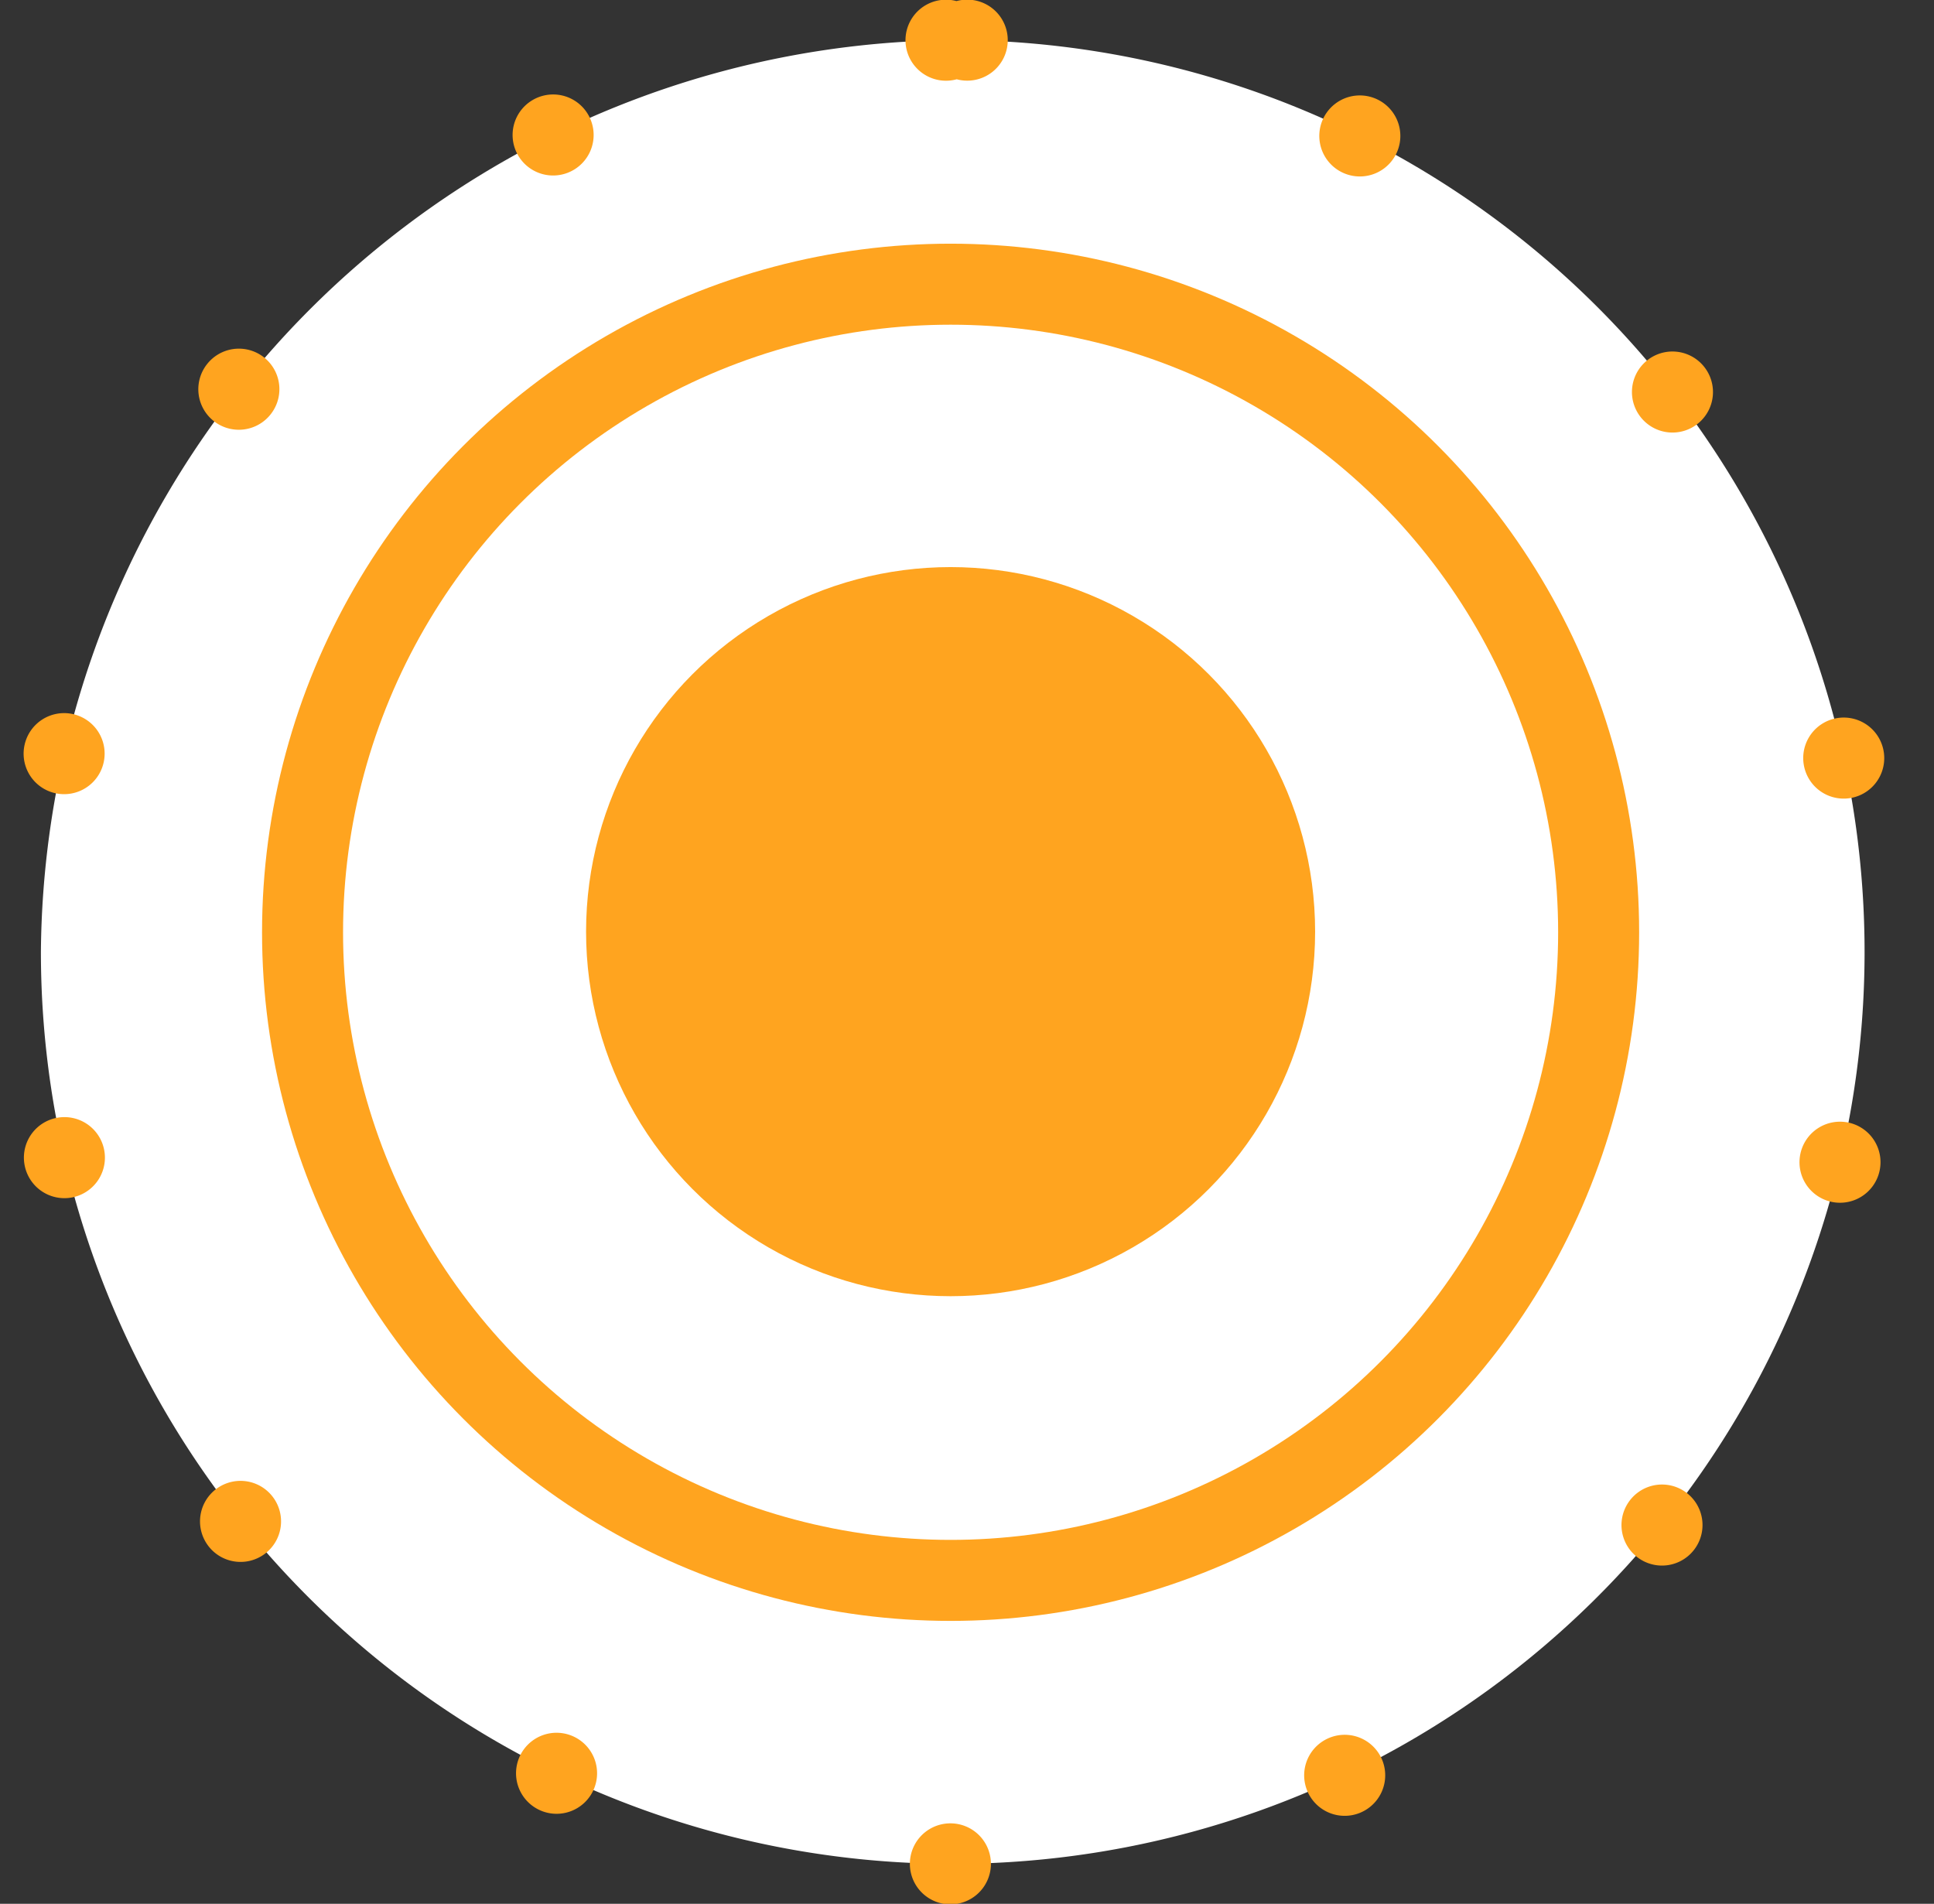 <svg id="carotte" xmlns="http://www.w3.org/2000/svg" width="47.75" height="47" viewBox="0 0 47.75 47">
  <rect x="0" y="0" width="47.75" height="47" fill="#333333" stroke="none"/>
<defs>
    <style>
      .cls-1, .cls-2 {
        fill: #fff;
        stroke: #ffa41f;
        stroke-width: 2px;
      }

      .cls-1 {
        stroke-linecap: round;
        stroke-dasharray: 0.001 10.06;
        fill-rule: evenodd;
      }

      .cls-2 {
        stroke-linejoin: round;
      }

      .cls-3 {
        fill: #ffa41f;
      }
    </style>
  </defs>
  <path id="Ellipse_4_copy_44" data-name="Ellipse 4 copy 44" class="cls-1" d="M1234.41,177.991a22.513,22.513,0,1,1-22.87,22.51A22.686,22.686,0,0,1,1234.41,177.991Z" transform="translate(-1210.53 -177)"/>
  <circle id="Ellipse_4_copy_16" data-name="Ellipse 4 copy 16" class="cls-2" cx="23.47" cy="23.016" r="16"/>
  <circle id="Ellipse_4_copy_4" data-name="Ellipse 4 copy 4" class="cls-3" cx="23.47" cy="23" r="9"/>
</svg>
